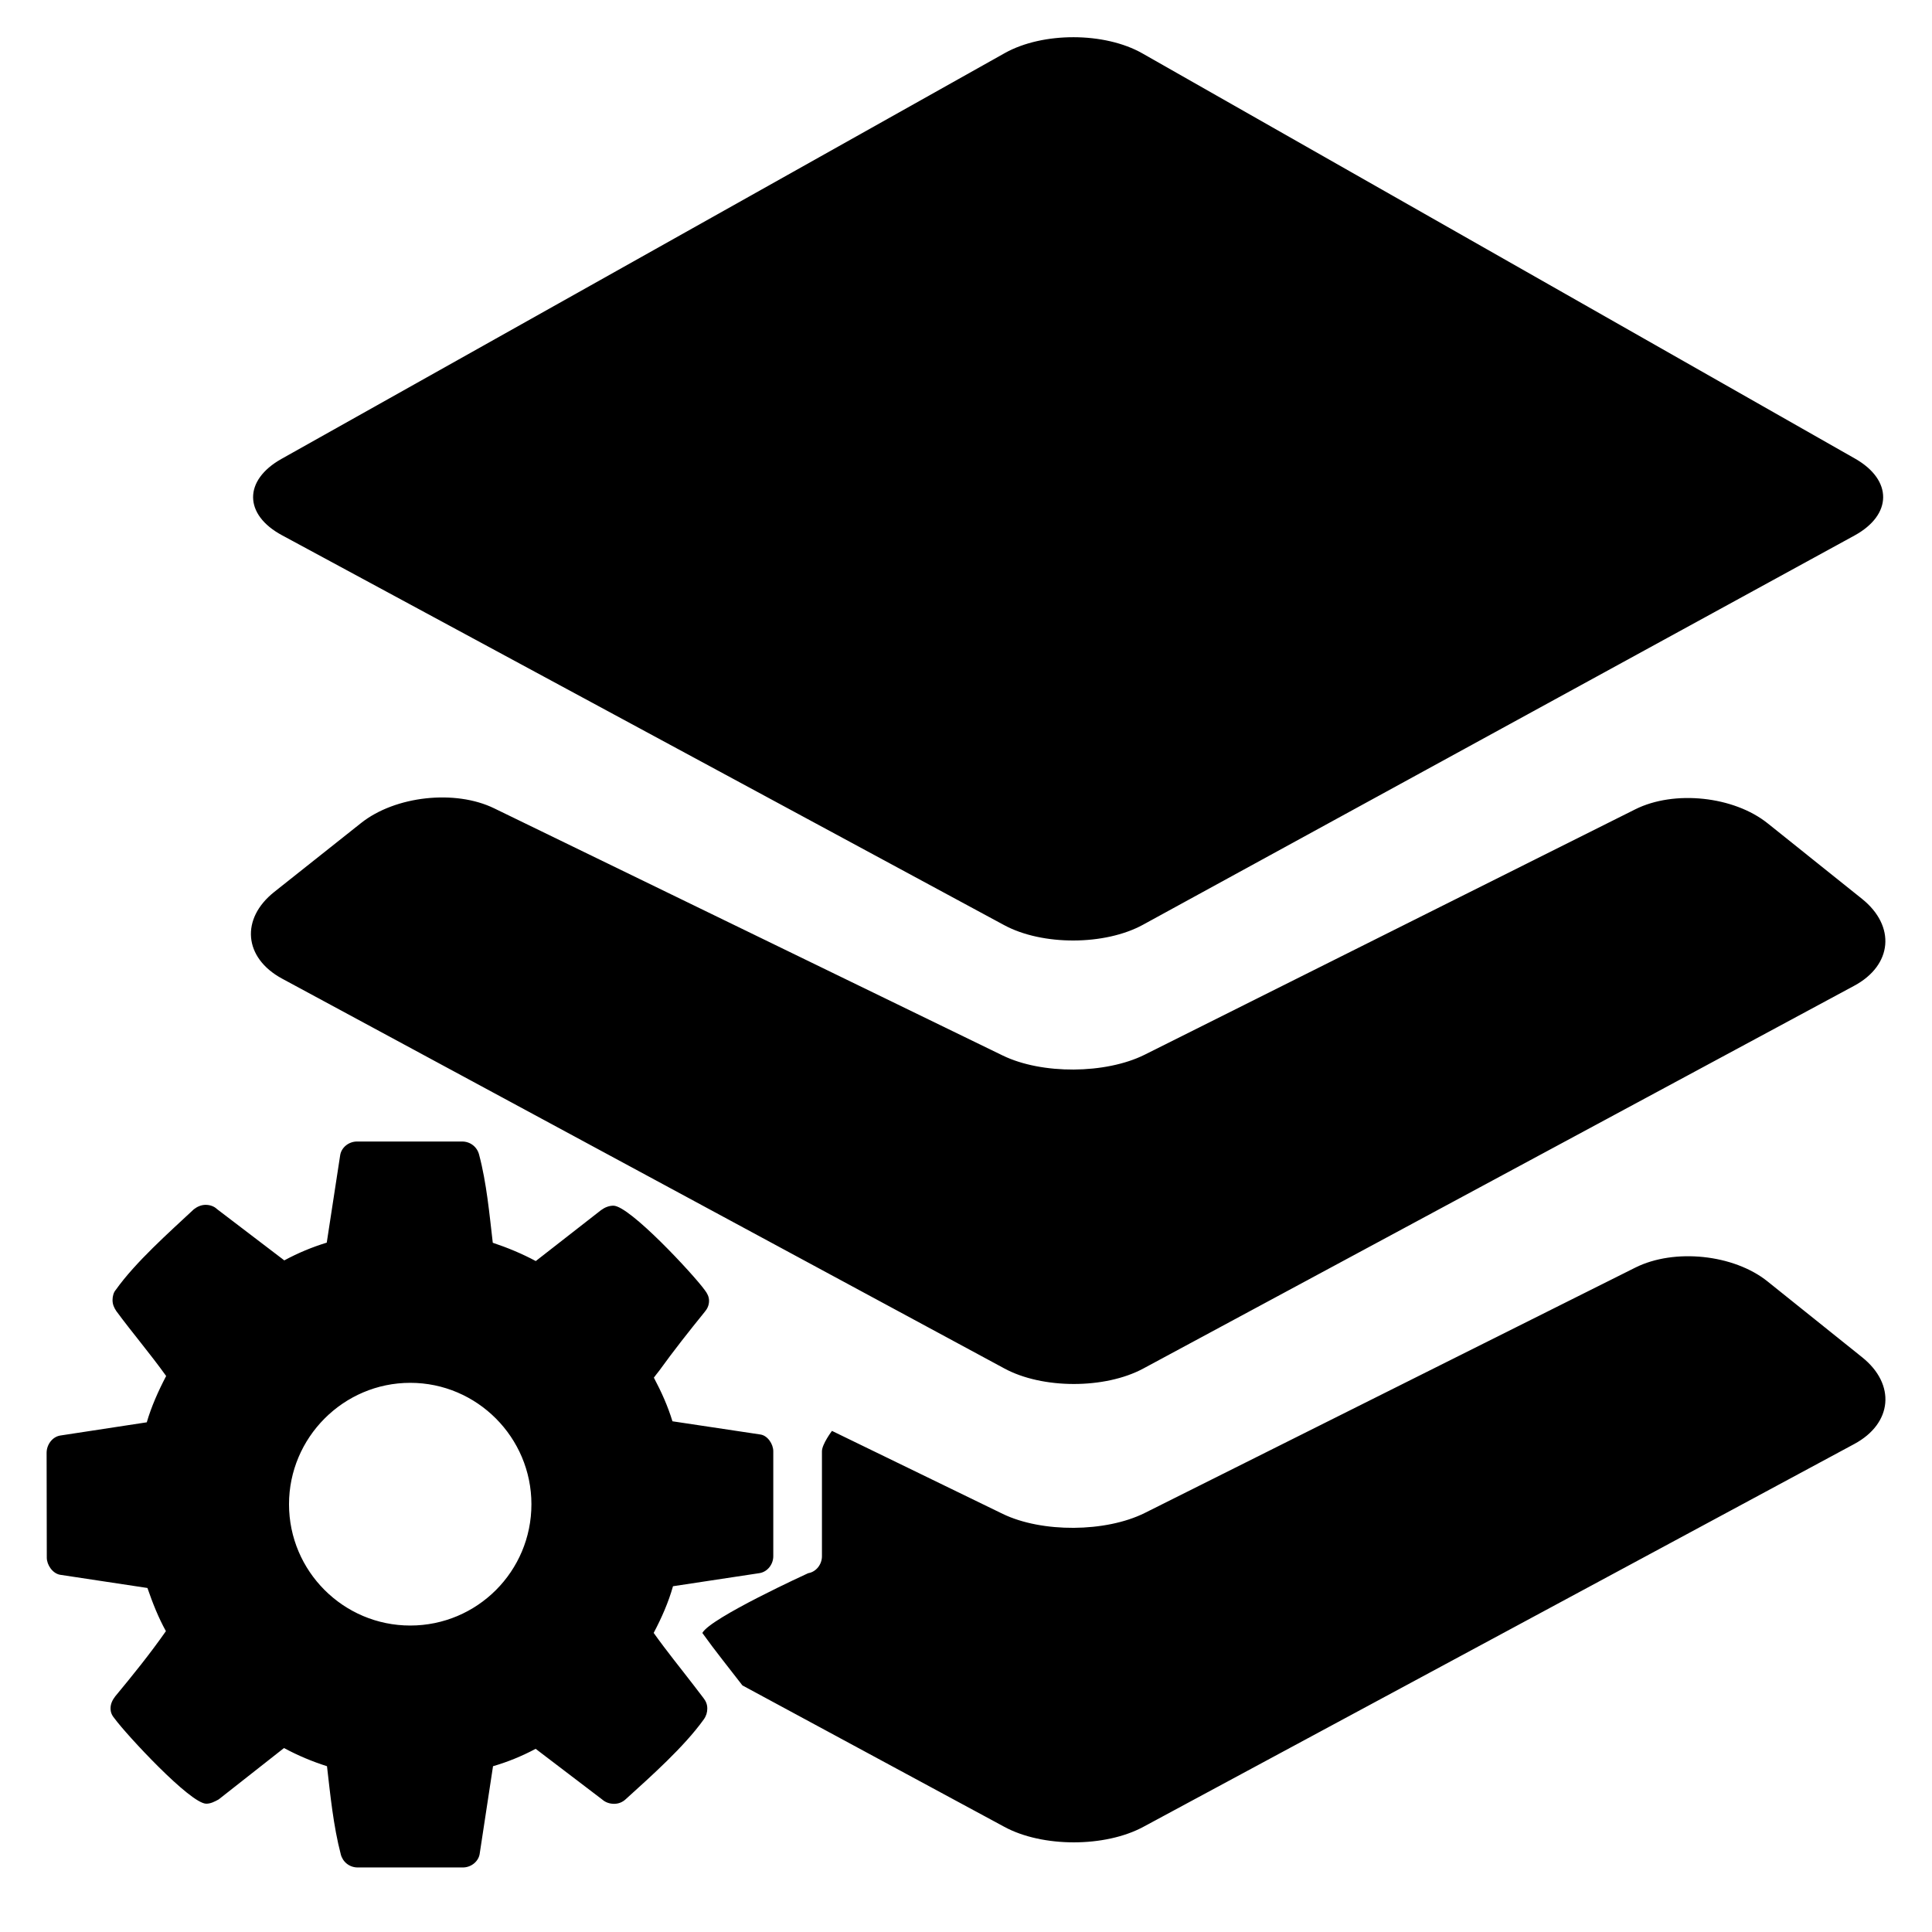 <?xml version="1.0" encoding="utf-8"?>
<!-- Generator: Adobe Illustrator 15.1.0, SVG Export Plug-In . SVG Version: 6.00 Build 0)  -->
<!DOCTYPE svg PUBLIC "-//W3C//DTD SVG 1.1//EN" "http://www.w3.org/Graphics/SVG/1.1/DTD/svg11.dtd">
<svg version="1.1" xmlns="http://www.w3.org/2000/svg" xmlns:xlink="http://www.w3.org/1999/xlink" x="0px" y="0px" width="24px"
	 height="24px" viewBox="0 0 32 32" enable-background="new 0 0 32 32" xml:space="preserve">
<g id="Layer_1">
	<path d="M4.787,24.915c0,1.11,0.902,2.009,2.008,2.009c1.108,0,2.007-0.897,2.007-2.009
		c0-1.106-0.9-2.011-2.007-2.011C5.688,22.904,4.787,23.811,4.787,24.915z M18.921,0.884c-0.625-0.355-1.649-0.357-2.278-0.005
		L4.66,7.602C4.032,7.956,4.037,8.524,4.67,8.865l11.962,6.458c0.632,0.342,1.668,0.339,2.299-0.006l11.785-6.447
		c0.63-0.345,0.633-0.918,0.011-1.273L18.921,0.884z M8.186,13.389c-0.647-0.316-1.639-0.206-2.203,0.241l-1.439,1.142
		c-0.563,0.446-0.507,1.092,0.126,1.436l11.962,6.456c0.632,0.345,1.67,0.345,2.305,0.003l11.775-6.34
		c0.634-0.341,0.691-0.988,0.129-1.439l-1.563-1.251c-0.561-0.45-1.548-0.554-2.191-0.233l-8.129,4.066
		c-0.646,0.321-1.701,0.328-2.349,0.013L8.186,13.389z M30.713,23.917l-11.775,6.341c-0.635,0.343-1.673,0.343-2.305-0.001
		l-4.336-2.341c-0.221-0.288-0.449-0.568-0.664-0.869c0.132-0.25,1.753-0.99,1.753-0.99c0.135-0.022,0.228-0.149,0.228-0.279v-1.74
		c0-0.118,0.166-0.338,0.166-0.338l2.829,1.375c0.647,0.313,1.702,0.307,2.349-0.014l8.129-4.066
		c0.644-0.322,1.631-0.22,2.191,0.231l1.563,1.253C31.404,22.928,31.347,23.576,30.713,23.917z M12.808,24.037v1.74
		c0,0.13-0.093,0.257-0.228,0.279l-1.433,0.217c-0.075,0.266-0.188,0.523-0.32,0.773c0.214,0.301,0.443,0.581,0.664,0.869
		c0.053,0.069,0.108,0.139,0.16,0.209c0.04,0.052,0.064,0.104,0.064,0.175c0,0.062-0.017,0.121-0.057,0.178
		c-0.327,0.457-0.876,0.944-1.289,1.319c-0.057,0.055-0.125,0.081-0.198,0.081c-0.071,0-0.142-0.023-0.196-0.071l-1.103-0.84
		c-0.229,0.122-0.462,0.217-0.706,0.288l-0.219,1.438c-0.014,0.135-0.14,0.239-0.28,0.239H5.925c-0.141,0-0.251-0.096-0.281-0.219
		c-0.123-0.471-0.173-0.982-0.228-1.458c-0.243-0.077-0.484-0.178-0.712-0.301l-1.082,0.851c-0.067,0.037-0.133,0.071-0.205,0.071
		c-0.266,0-1.326-1.148-1.513-1.403c-0.048-0.056-0.073-0.105-0.073-0.177c0-0.073,0.031-0.137,0.076-0.196
		c0.293-0.354,0.574-0.701,0.841-1.082c-0.125-0.226-0.219-0.463-0.306-0.715l-1.448-0.219C0.869,26.06,0.775,25.918,0.775,25.8
		l-0.003-1.737c0-0.133,0.093-0.264,0.225-0.286l1.434-0.219c0.075-0.257,0.189-0.515,0.321-0.767
		c-0.267-0.373-0.558-0.712-0.826-1.076c-0.036-0.055-0.062-0.108-0.062-0.182c0-0.059,0.016-0.127,0.054-0.169
		c0.328-0.461,0.878-0.947,1.292-1.334c0.055-0.043,0.122-0.074,0.196-0.074c0.071,0,0.141,0.024,0.189,0.071l1.114,0.849
		c0.227-0.123,0.461-0.22,0.703-0.294l0.221-1.439c0.016-0.134,0.141-0.236,0.281-0.236h1.74c0.139,0,0.251,0.093,0.282,0.22
		c0.124,0.468,0.17,0.98,0.226,1.457c0.241,0.08,0.487,0.182,0.712,0.303l1.082-0.844c0.063-0.046,0.132-0.073,0.204-0.073
		c0.268,0,1.327,1.14,1.513,1.398c0.041,0.053,0.071,0.109,0.071,0.178c0,0.073-0.029,0.134-0.075,0.187
		c-0.258,0.318-0.509,0.636-0.75,0.97c-0.029,0.039-0.061,0.075-0.089,0.115c0.125,0.236,0.229,0.466,0.308,0.723l1.458,0.219
		C12.715,23.778,12.808,23.919,12.808,24.037z"/>
</g>
<g id="Layer_2">
</g>
</svg>
